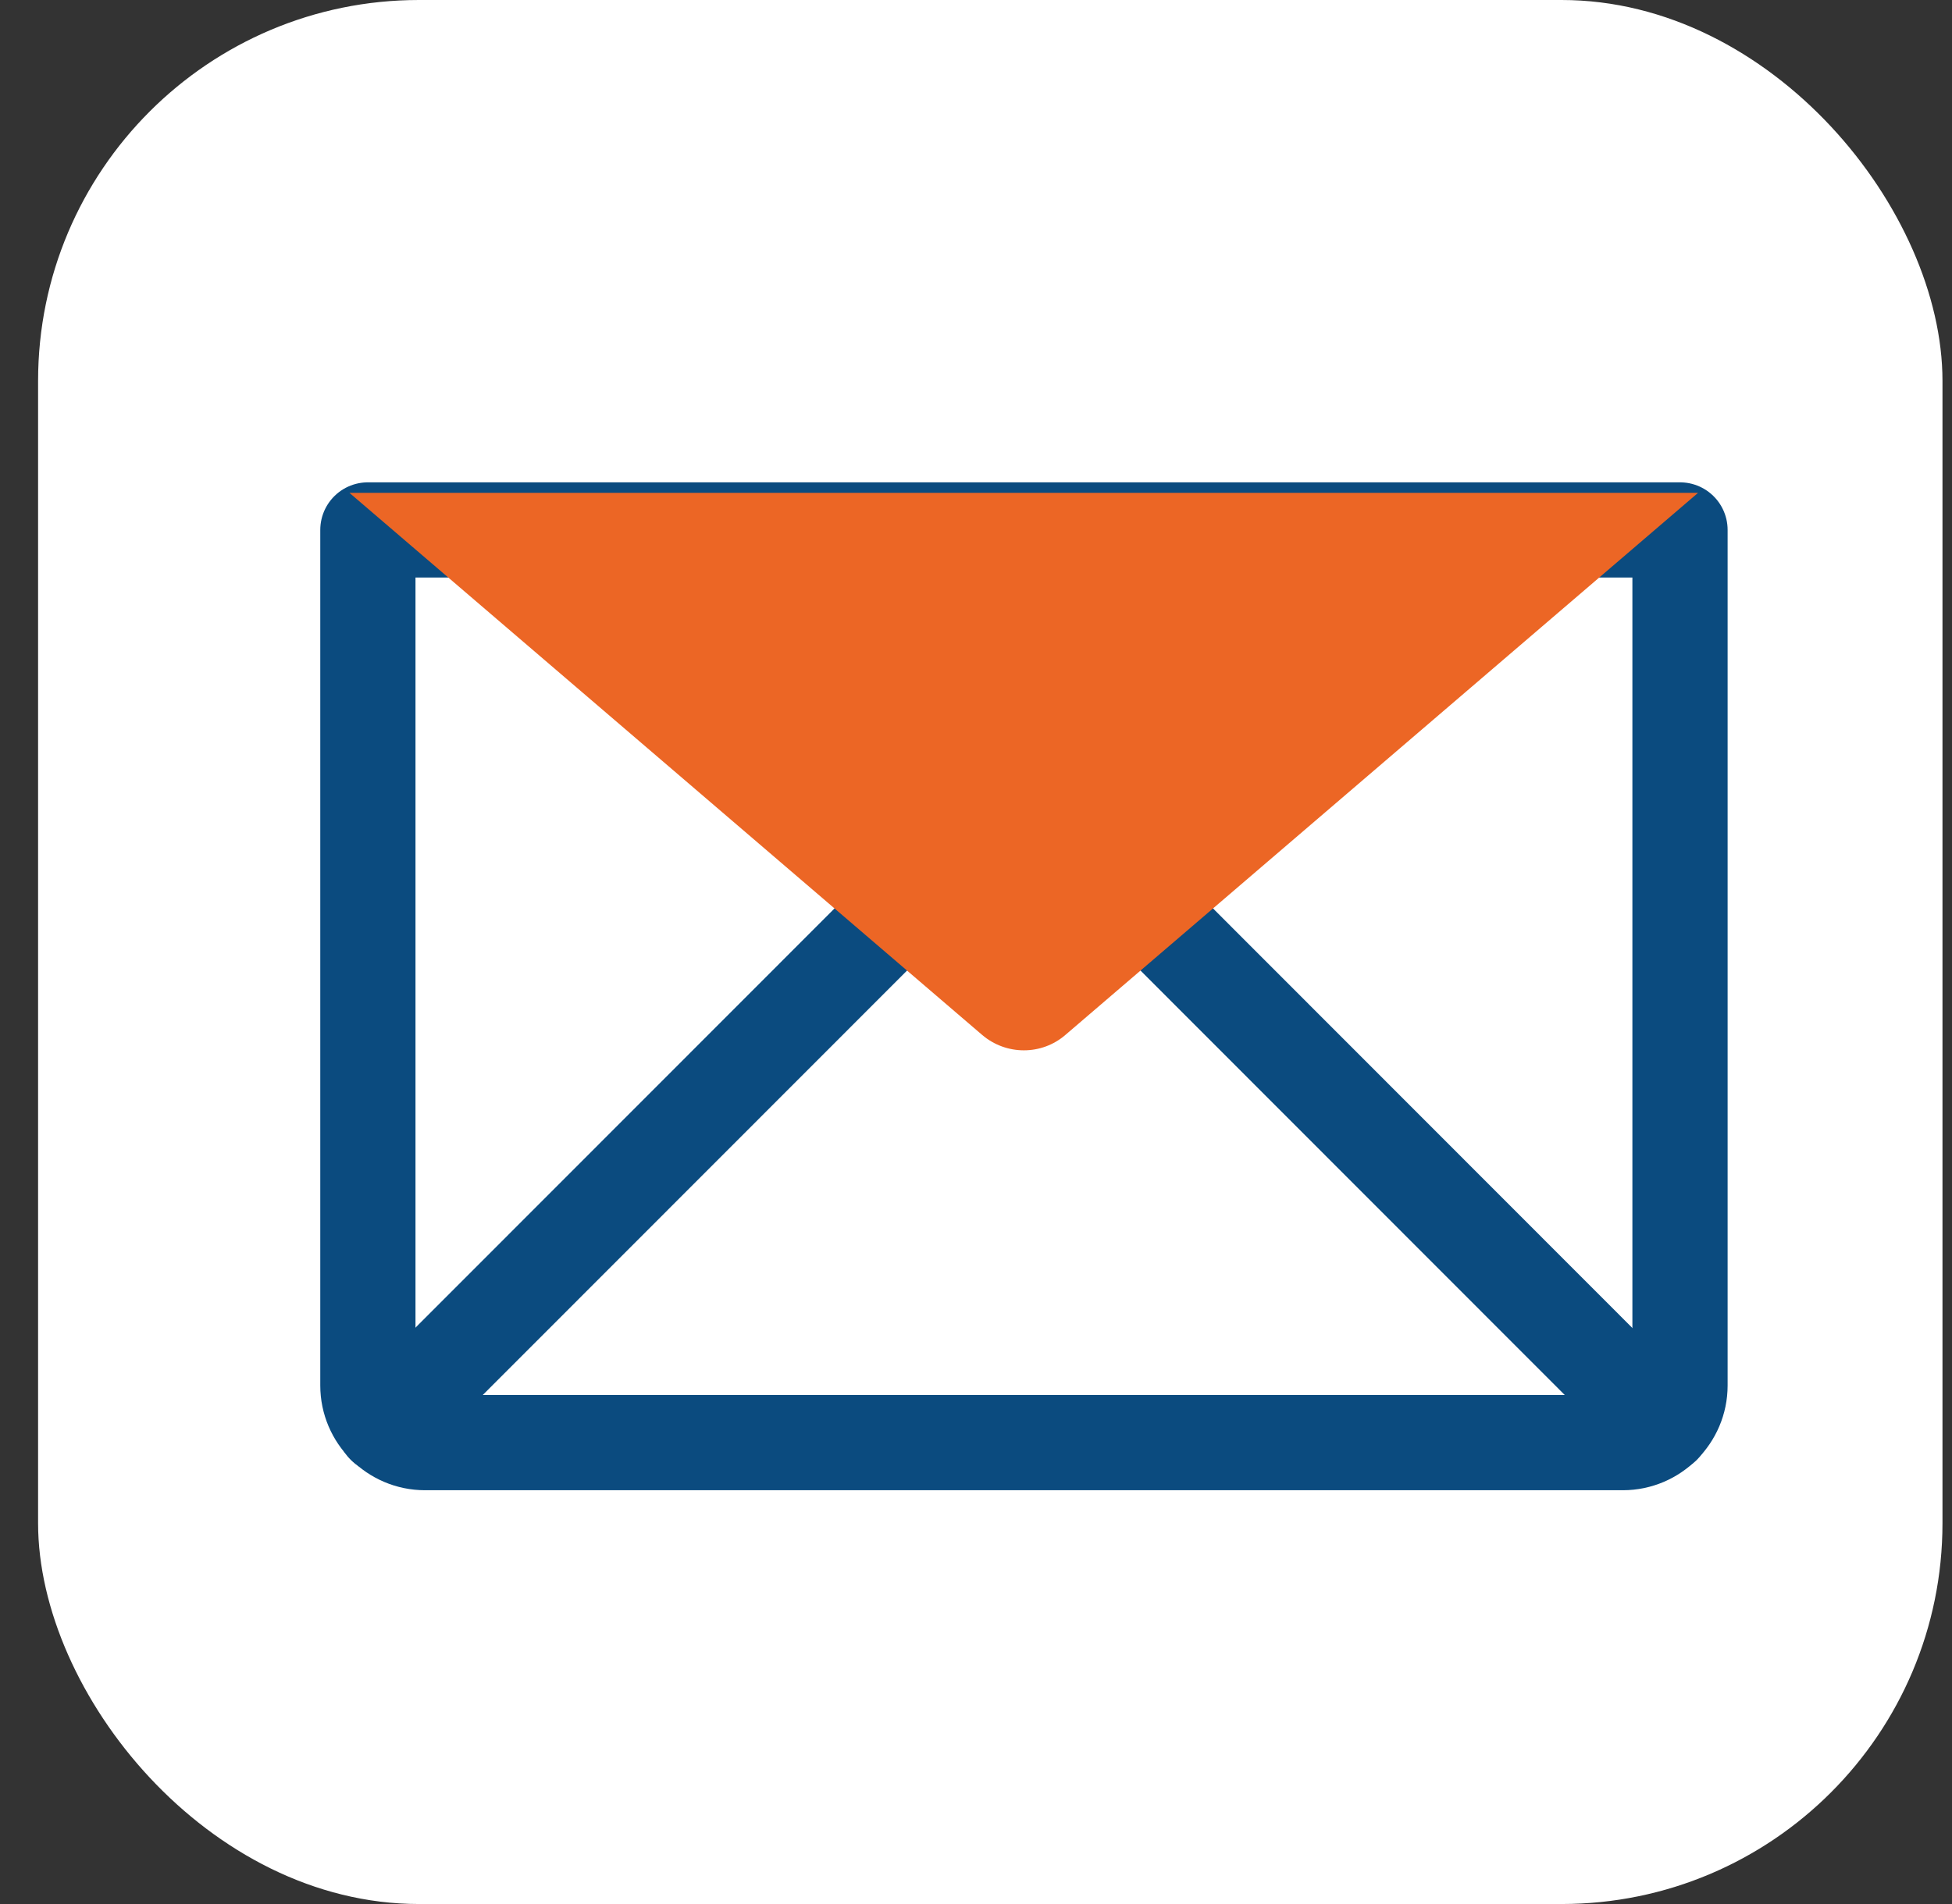 <svg width="41" height="40" viewBox="0 0 41 40" fill="none" xmlns="http://www.w3.org/2000/svg">
<rect x="0" y="0" width="41" height="40" fill="#333333" stroke="none"/>
<rect x="0.8" width="40" height="40" rx="8" fill="white"/>
<path d="M7.727 11.133H35.287V29.107C35.287 29.767 34.747 30.307 34.087 30.307H8.927C8.267 30.307 7.727 29.767 7.727 29.107V11.133Z" stroke="#0B4B7F" stroke-width="2" stroke-linecap="round" stroke-linejoin="round"/>
<path d="M34.933 29.96L24.5 19.52" stroke="#0B4B7F" stroke-width="2" stroke-linecap="round" stroke-linejoin="round"/>
<path d="M18.507 19.52L8.073 29.96" stroke="#0B4B7F" stroke-width="2" stroke-linecap="round" stroke-linejoin="round"/>
<path d="M7.34 10.354L20.627 21.74C21.133 22.174 21.88 22.174 22.38 21.74L35.666 10.354H7.34Z" fill="#EC6625"/>
</svg>
